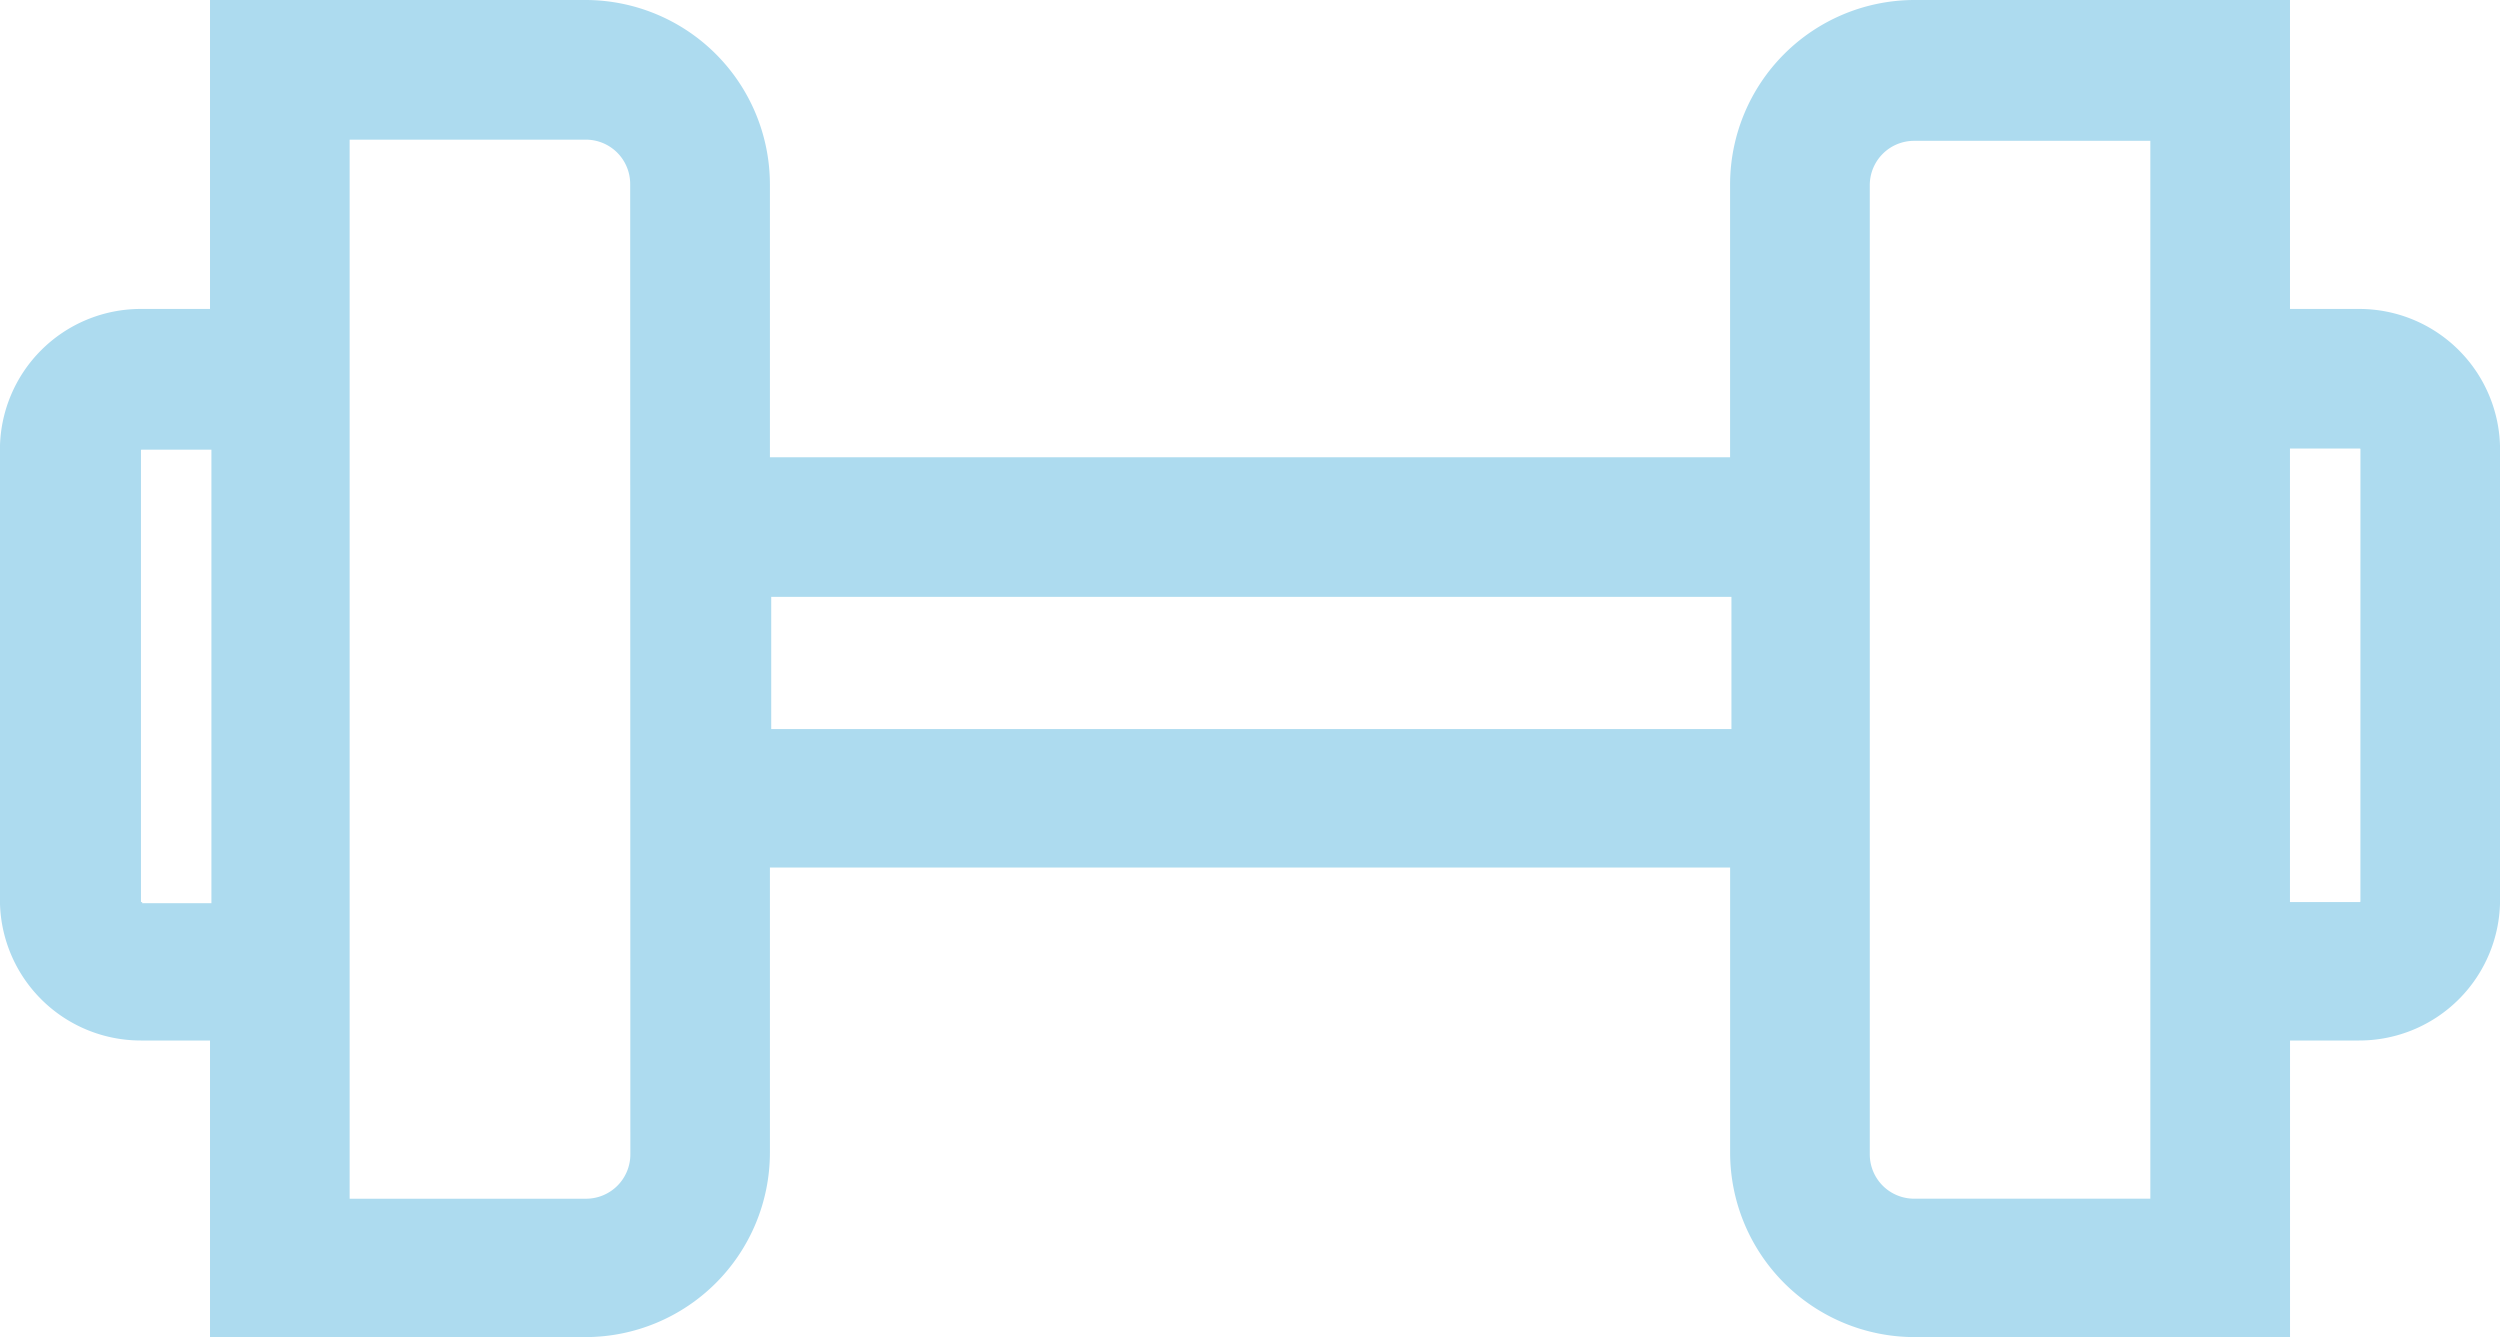<svg xmlns="http://www.w3.org/2000/svg" width="76.509" height="40.921" viewBox="0 0 76.509 40.921"><defs><style>.a{fill:#addbef;}</style></defs><g transform="translate(0)"><path class="a" d="M368,345.255h-2.118V335.8h-11.5a5.649,5.649,0,0,0-5.635,5.635v8.358H319.362v-8.358a5.649,5.649,0,0,0-5.635-5.635h-11.5v9.455h-2.118a4.31,4.31,0,0,0-4.311,4.311v13.766a4.31,4.31,0,0,0,4.311,4.311h2.118v9.077h11.5a5.649,5.649,0,0,0,5.635-5.635v-8.736h29.386v8.736a5.649,5.649,0,0,0,5.635,5.635h11.5v-9.077H368a4.309,4.309,0,0,0,4.311-4.311V349.566A4.309,4.309,0,0,0,368,345.255Zm-67.848,18.153c-.038,0-.038,0-.038-.038V349.6c0-.038,0-.038.038-.038h2.118v13.88h-2.118Zm14.939,7.715a1.356,1.356,0,0,1-1.362,1.362H306.5V340.074h7.224a1.356,1.356,0,0,1,1.362,1.362Zm4.311-13.01v-4.047h29.386v4.047Zm42.206,14.371h-7.224a1.356,1.356,0,0,1-1.362-1.362v-29.65a1.356,1.356,0,0,1,1.362-1.362h7.224Zm6.429-9.115c0,.038,0,.038-.038.038h-2.118v-13.88H368c.038,0,.038,0,.038.038Z" transform="translate(-295.8 -335.8)"/></g></svg>